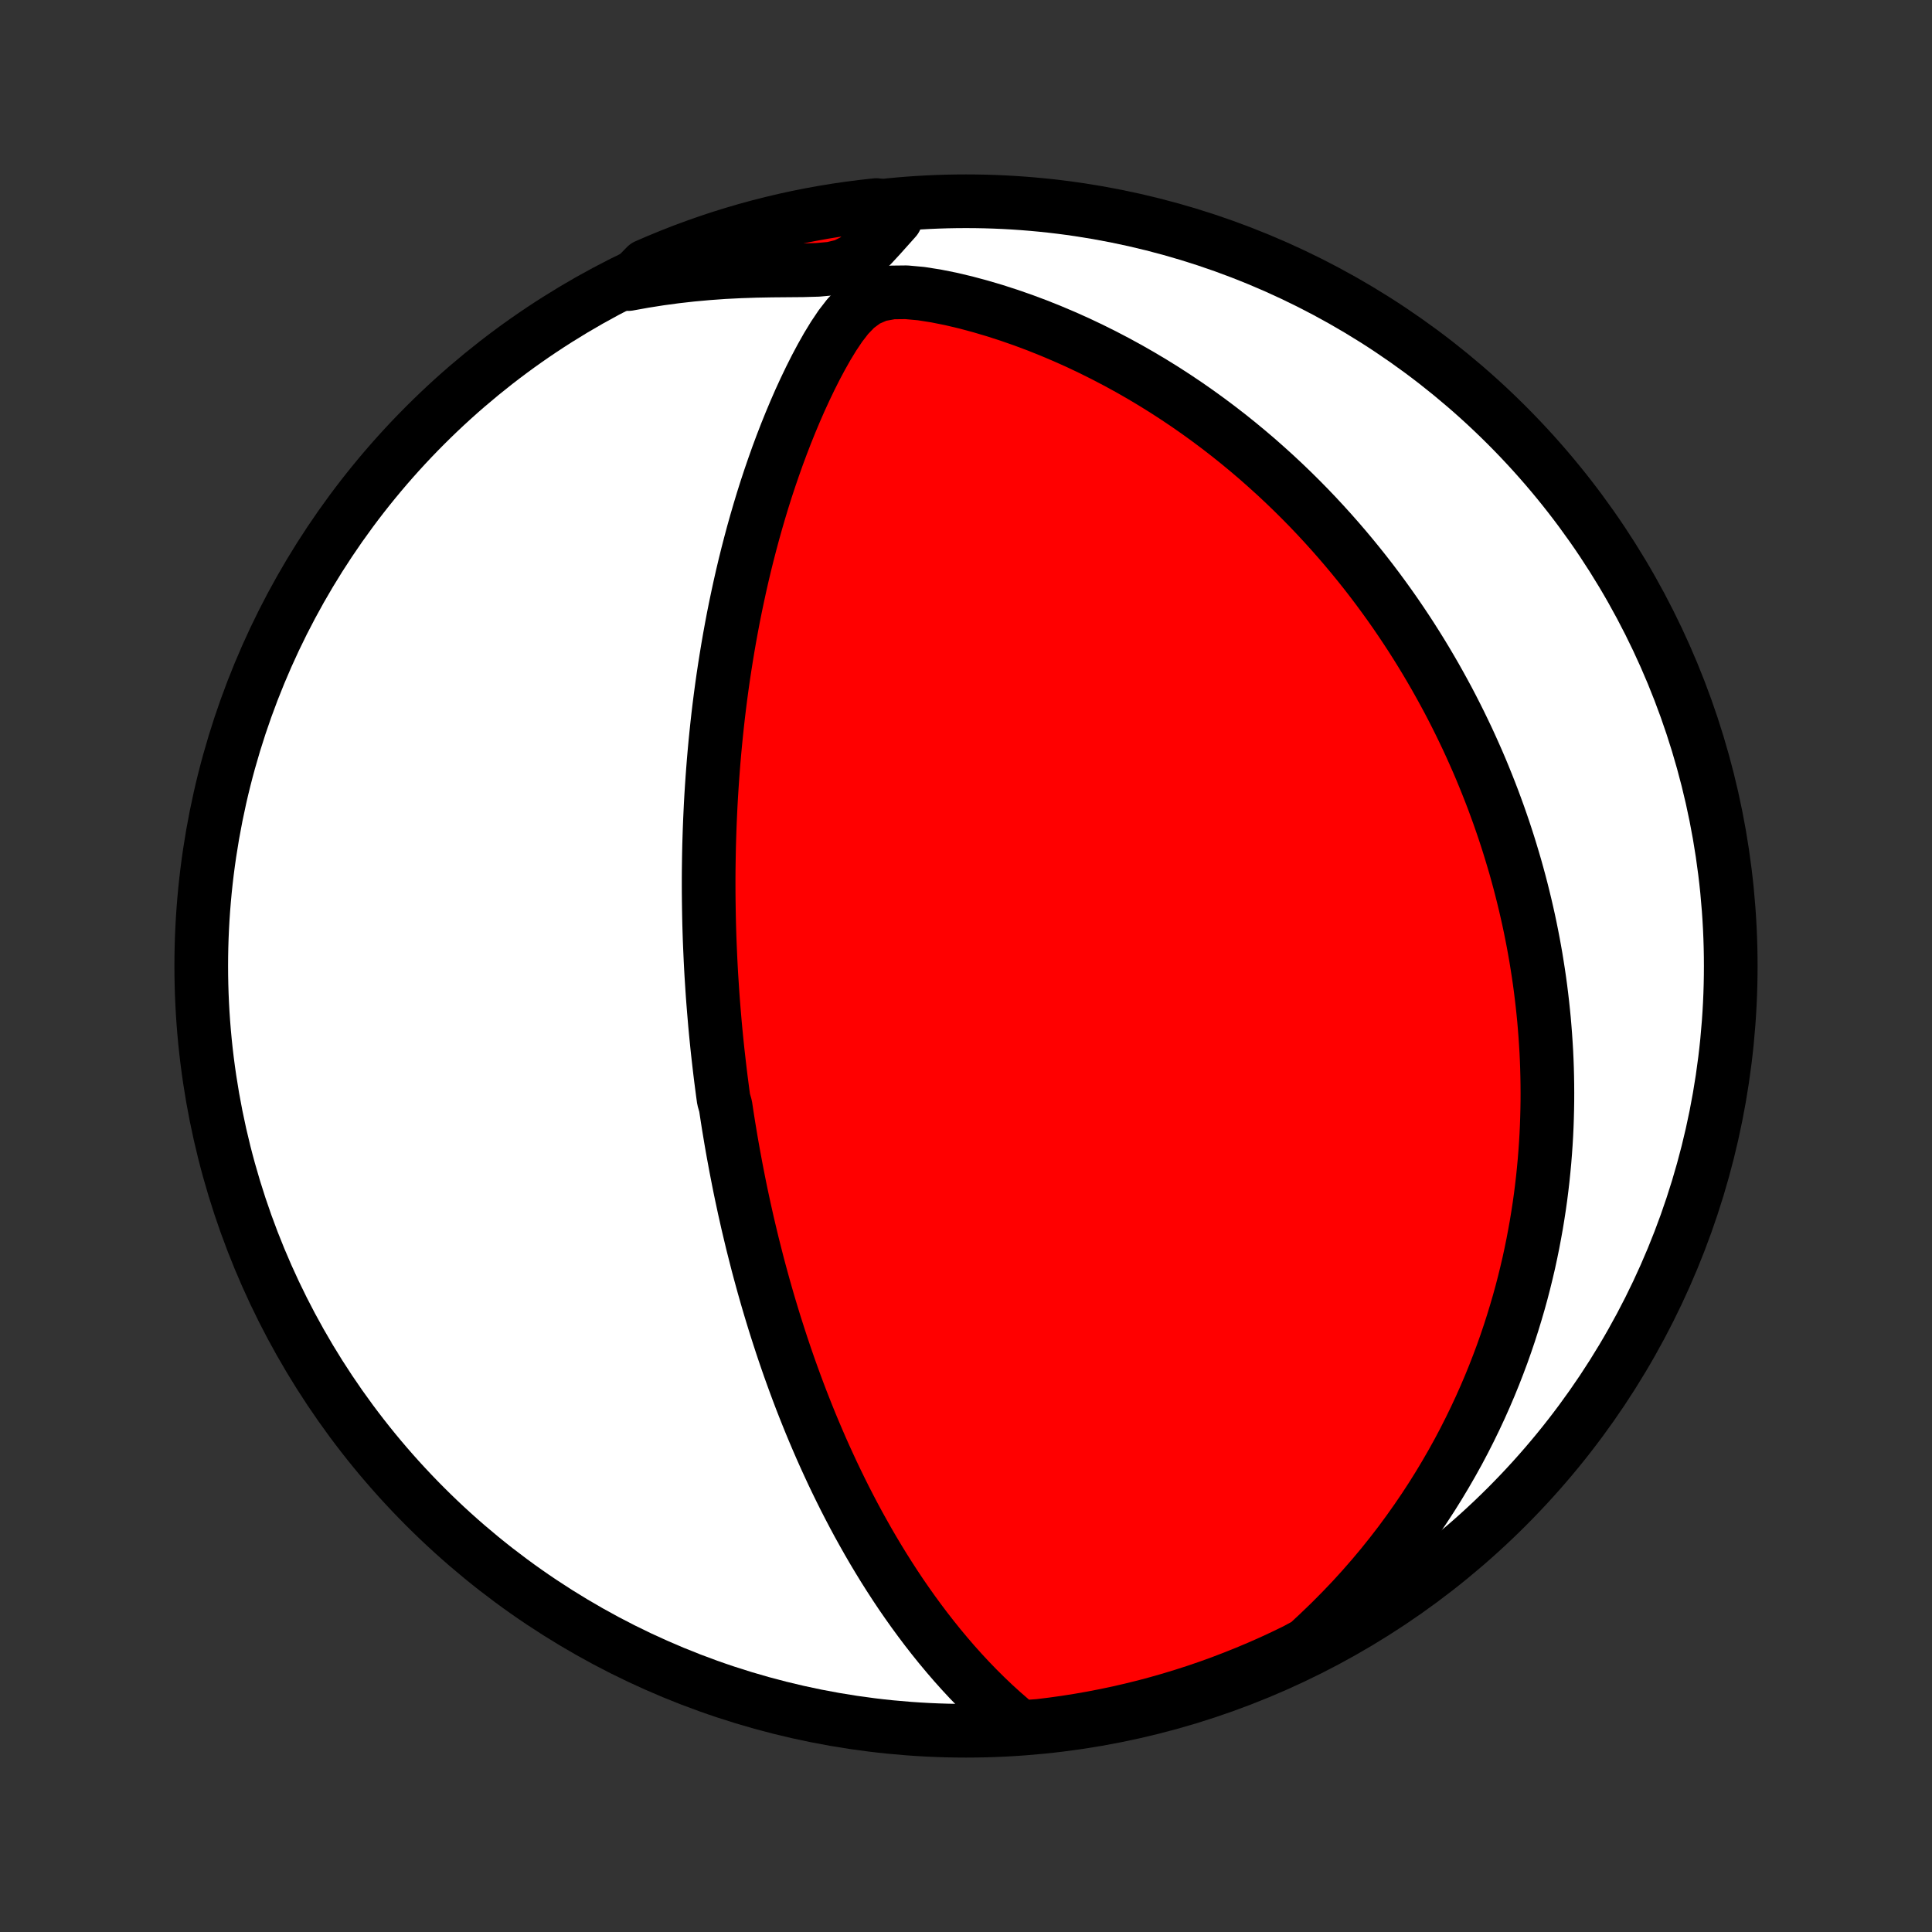 <?xml version="1.0" encoding="utf-8" standalone="no"?>
<!DOCTYPE svg PUBLIC "-//W3C//DTD SVG 1.1//EN"
  "http://www.w3.org/Graphics/SVG/1.1/DTD/svg11.dtd">
<!-- Created with matplotlib (http://matplotlib.org/) -->
<svg height="72pt" version="1.1" viewBox="0 0 72 72" width="72pt" xmlns="http://www.w3.org/2000/svg" xmlns:xlink="http://www.w3.org/1999/xlink">
 <rect x="0" y="0" width="72" height="72" fill="#333333" stroke="none"/>
 <defs>
  <style type="text/css">
*{stroke-linecap:butt;stroke-linejoin:round;}
  </style>
 </defs>
 <g id="figure_1">
  <g id="patch_1">
   <path d="
M0 72
L72 72
L72 0
L0 0
z
" style="fill:none;"/>
  </g>
  <g id="axes_1">
   <g id="PatchCollection_1">
    <defs>
     <path d="
M36 -7.5
C43.558 -7.5 50.808 -10.503 56.153 -15.848
C61.497 -21.192 64.5 -28.442 64.5 -36
C64.5 -43.558 61.497 -50.808 56.153 -56.153
C50.808 -61.497 43.558 -64.5 36 -64.5
C28.442 -64.5 21.192 -61.497 15.848 -56.153
C10.503 -50.808 7.5 -43.558 7.5 -36
C7.5 -28.442 10.503 -21.192 15.848 -15.848
C21.192 -10.503 28.442 -7.5 36 -7.5
z
" id="C0_0_a811fe30f3"/>
     <path d="
M38.023 -7.632
L37.686 -7.91
L37.358 -8.195
L37.038 -8.486
L36.727 -8.783
L36.424 -9.084
L36.128 -9.39
L35.84 -9.7
L35.56 -10.013
L35.288 -10.329
L35.022 -10.648
L34.764 -10.969
L34.513 -11.291
L34.269 -11.615
L34.031 -11.94
L33.8 -12.266
L33.575 -12.592
L33.357 -12.919
L33.145 -13.246
L32.939 -13.572
L32.739 -13.898
L32.544 -14.224
L32.355 -14.549
L32.172 -14.873
L31.993 -15.195
L31.82 -15.517
L31.652 -15.837
L31.488 -16.156
L31.33 -16.473
L31.176 -16.788
L31.026 -17.102
L30.881 -17.415
L30.739 -17.725
L30.602 -18.033
L30.469 -18.34
L30.339 -18.645
L30.213 -18.947
L30.091 -19.248
L29.972 -19.547
L29.856 -19.844
L29.744 -20.139
L29.635 -20.432
L29.529 -20.723
L29.425 -21.012
L29.325 -21.299
L29.227 -21.585
L29.132 -21.869
L29.04 -22.151
L28.95 -22.431
L28.862 -22.709
L28.777 -22.986
L28.694 -23.261
L28.613 -23.535
L28.535 -23.806
L28.458 -24.077
L28.384 -24.346
L28.311 -24.614
L28.24 -24.88
L28.172 -25.146
L28.105 -25.41
L28.039 -25.672
L27.976 -25.934
L27.914 -26.195
L27.853 -26.454
L27.795 -26.713
L27.737 -26.971
L27.682 -27.228
L27.627 -27.484
L27.574 -27.74
L27.523 -27.995
L27.473 -28.25
L27.424 -28.503
L27.377 -28.757
L27.33 -29.01
L27.285 -29.263
L27.241 -29.515
L27.199 -29.768
L27.157 -30.02
L27.117 -30.272
L27.078 -30.524
L27.04 -30.777
L26.968 -31.029
L26.933 -31.282
L26.9 -31.535
L26.867 -31.788
L26.836 -32.041
L26.806 -32.295
L26.777 -32.55
L26.748 -32.805
L26.721 -33.061
L26.695 -33.317
L26.67 -33.575
L26.646 -33.833
L26.624 -34.092
L26.602 -34.352
L26.581 -34.613
L26.561 -34.876
L26.543 -35.139
L26.526 -35.404
L26.509 -35.67
L26.494 -35.938
L26.48 -36.207
L26.468 -36.477
L26.456 -36.749
L26.445 -37.023
L26.436 -37.299
L26.428 -37.577
L26.422 -37.856
L26.417 -38.138
L26.413 -38.422
L26.41 -38.707
L26.409 -38.995
L26.409 -39.286
L26.411 -39.578
L26.415 -39.874
L26.42 -40.171
L26.426 -40.472
L26.435 -40.775
L26.445 -41.08
L26.457 -41.389
L26.471 -41.7
L26.486 -42.014
L26.504 -42.332
L26.524 -42.652
L26.546 -42.975
L26.57 -43.302
L26.596 -43.632
L26.625 -43.965
L26.656 -44.301
L26.69 -44.641
L26.726 -44.984
L26.765 -45.331
L26.807 -45.681
L26.852 -46.035
L26.9 -46.392
L26.951 -46.752
L27.006 -47.116
L27.064 -47.483
L27.125 -47.854
L27.19 -48.228
L27.259 -48.606
L27.331 -48.987
L27.408 -49.371
L27.489 -49.758
L27.574 -50.149
L27.663 -50.542
L27.757 -50.938
L27.856 -51.337
L27.96 -51.739
L28.068 -52.142
L28.182 -52.548
L28.301 -52.956
L28.425 -53.366
L28.555 -53.777
L28.691 -54.189
L28.833 -54.602
L28.98 -55.016
L29.134 -55.43
L29.294 -55.844
L29.461 -56.258
L29.634 -56.67
L29.814 -57.082
L30.002 -57.491
L30.197 -57.898
L30.4 -58.301
L30.612 -58.699
L30.834 -59.092
L31.069 -59.477
L31.32 -59.851
L31.595 -60.207
L31.91 -60.535
L32.287 -60.814
L32.736 -61.009
L33.242 -61.102
L33.777 -61.108
L34.326 -61.058
L34.88 -60.971
L35.434 -60.86
L35.985 -60.73
L36.532 -60.583
L37.074 -60.423
L37.609 -60.25
L38.137 -60.066
L38.658 -59.871
L39.17 -59.666
L39.675 -59.452
L40.171 -59.23
L40.658 -58.999
L41.136 -58.761
L41.605 -58.516
L42.065 -58.265
L42.516 -58.007
L42.957 -57.744
L43.389 -57.476
L43.811 -57.203
L44.224 -56.926
L44.627 -56.645
L45.021 -56.36
L45.406 -56.072
L45.781 -55.782
L46.148 -55.488
L46.505 -55.193
L46.854 -54.896
L47.193 -54.596
L47.525 -54.296
L47.847 -53.995
L48.162 -53.692
L48.468 -53.389
L48.767 -53.085
L49.057 -52.781
L49.34 -52.476
L49.616 -52.171
L49.884 -51.867
L50.145 -51.563
L50.399 -51.259
L50.647 -50.955
L50.888 -50.652
L51.122 -50.35
L51.35 -50.048
L51.572 -49.746
L51.788 -49.446
L51.998 -49.147
L52.202 -48.848
L52.401 -48.55
L52.595 -48.253
L52.783 -47.957
L52.967 -47.661
L53.145 -47.367
L53.318 -47.074
L53.487 -46.782
L53.651 -46.49
L53.811 -46.199
L53.967 -45.91
L54.118 -45.621
L54.265 -45.333
L54.408 -45.046
L54.547 -44.759
L54.683 -44.474
L54.814 -44.189
L54.942 -43.904
L55.067 -43.621
L55.188 -43.338
L55.305 -43.055
L55.419 -42.773
L55.53 -42.492
L55.638 -42.211
L55.742 -41.93
L55.844 -41.65
L55.942 -41.37
L56.038 -41.09
L56.13 -40.811
L56.22 -40.531
L56.306 -40.252
L56.39 -39.972
L56.472 -39.693
L56.55 -39.413
L56.626 -39.133
L56.699 -38.853
L56.769 -38.573
L56.837 -38.292
L56.902 -38.011
L56.965 -37.73
L57.025 -37.448
L57.082 -37.165
L57.137 -36.882
L57.189 -36.597
L57.239 -36.313
L57.285 -36.027
L57.33 -35.74
L57.372 -35.452
L57.411 -35.164
L57.447 -34.874
L57.481 -34.583
L57.512 -34.29
L57.541 -33.996
L57.566 -33.701
L57.589 -33.405
L57.609 -33.106
L57.627 -32.806
L57.641 -32.505
L57.652 -32.202
L57.66 -31.896
L57.665 -31.589
L57.667 -31.28
L57.666 -30.969
L57.661 -30.655
L57.653 -30.34
L57.642 -30.022
L57.627 -29.701
L57.608 -29.379
L57.585 -29.053
L57.559 -28.726
L57.528 -28.395
L57.494 -28.062
L57.455 -27.726
L57.412 -27.387
L57.364 -27.046
L57.311 -26.701
L57.254 -26.353
L57.191 -26.003
L57.124 -25.649
L57.051 -25.292
L56.973 -24.931
L56.888 -24.568
L56.798 -24.201
L56.702 -23.831
L56.599 -23.458
L56.489 -23.081
L56.373 -22.701
L56.25 -22.318
L56.119 -21.931
L55.981 -21.541
L55.834 -21.148
L55.68 -20.752
L55.517 -20.352
L55.345 -19.95
L55.164 -19.544
L54.974 -19.136
L54.774 -18.725
L54.564 -18.311
L54.344 -17.895
L54.112 -17.477
L53.87 -17.057
L53.617 -16.635
L53.352 -16.211
L53.075 -15.787
L52.785 -15.361
L52.483 -14.935
L52.169 -14.508
L51.84 -14.082
L51.499 -13.656
L51.143 -13.231
L50.773 -12.808
L50.39 -12.387
L49.991 -11.969
L49.578 -11.553
L49.151 -11.142
L48.715 -10.735
L48.268 -10.494
L47.817 -10.276
L47.363 -10.065
L46.905 -9.863
L46.444 -9.669
L45.979 -9.483
L45.512 -9.304
L45.042 -9.134
L44.569 -8.972
L44.093 -8.819
L43.615 -8.673
L43.134 -8.536
L42.652 -8.407
L42.167 -8.287
L41.68 -8.175
L41.192 -8.072
L40.702 -7.977
L40.211 -7.891
L39.718 -7.813
L39.225 -7.744
L38.73 -7.683
z
" id="C0_1_a5e95082b6"/>
     <path d="
M23.417 -61.414
L24.005 -61.52
L24.596 -61.613
L25.19 -61.693
L25.786 -61.76
L26.383 -61.814
L26.981 -61.857
L27.578 -61.887
L28.173 -61.907
L28.764 -61.918
L29.349 -61.923
L29.923 -61.928
L30.477 -61.944
L30.996 -61.991
L31.457 -62.103
L31.848 -62.299
L32.185 -62.564
L32.494 -62.867
L32.79 -63.187
L33.083 -63.514
L33.376 -63.842
L33.156 -64.167
L32.661 -64.358
L32.168 -64.304
L31.675 -64.241
L31.184 -64.17
L30.695 -64.09
L30.207 -64.002
L29.721 -63.905
L29.237 -63.8
L28.755 -63.686
L28.274 -63.564
L27.797 -63.433
L27.322 -63.294
L26.849 -63.147
L26.38 -62.991
L25.913 -62.827
L25.449 -62.655
L24.989 -62.475
L24.532 -62.287
L24.078 -62.091
z
" id="C0_2_2793b98bf2"/>
    </defs>
    <g clip-path="url(#p1bffca34e9)">
     <use style="fill:#ffffff;stroke:#000000;stroke-width:2.0;" x="0.0" xlink:href="#C0_0_a811fe30f3" y="72.0"/>
    </g>
    <g clip-path="url(#p1bffca34e9)">
     <use style="fill:#ff0000;stroke:#000000;stroke-width:2.0;" x="0.0" xlink:href="#C0_1_a5e95082b6" y="72.0"/>
    </g>
    <g clip-path="url(#p1bffca34e9)">
     <use style="fill:#ff0000;stroke:#000000;stroke-width:2.0;" x="0.0" xlink:href="#C0_2_2793b98bf2" y="72.0"/>
    </g>
   </g>
  </g>
 </g>
 <defs>
  <clipPath id="p1bffca34e9">
   <rect height="72.0" width="72.0" x="0.0" y="0.0"/>
  </clipPath>
 </defs>
</svg>
